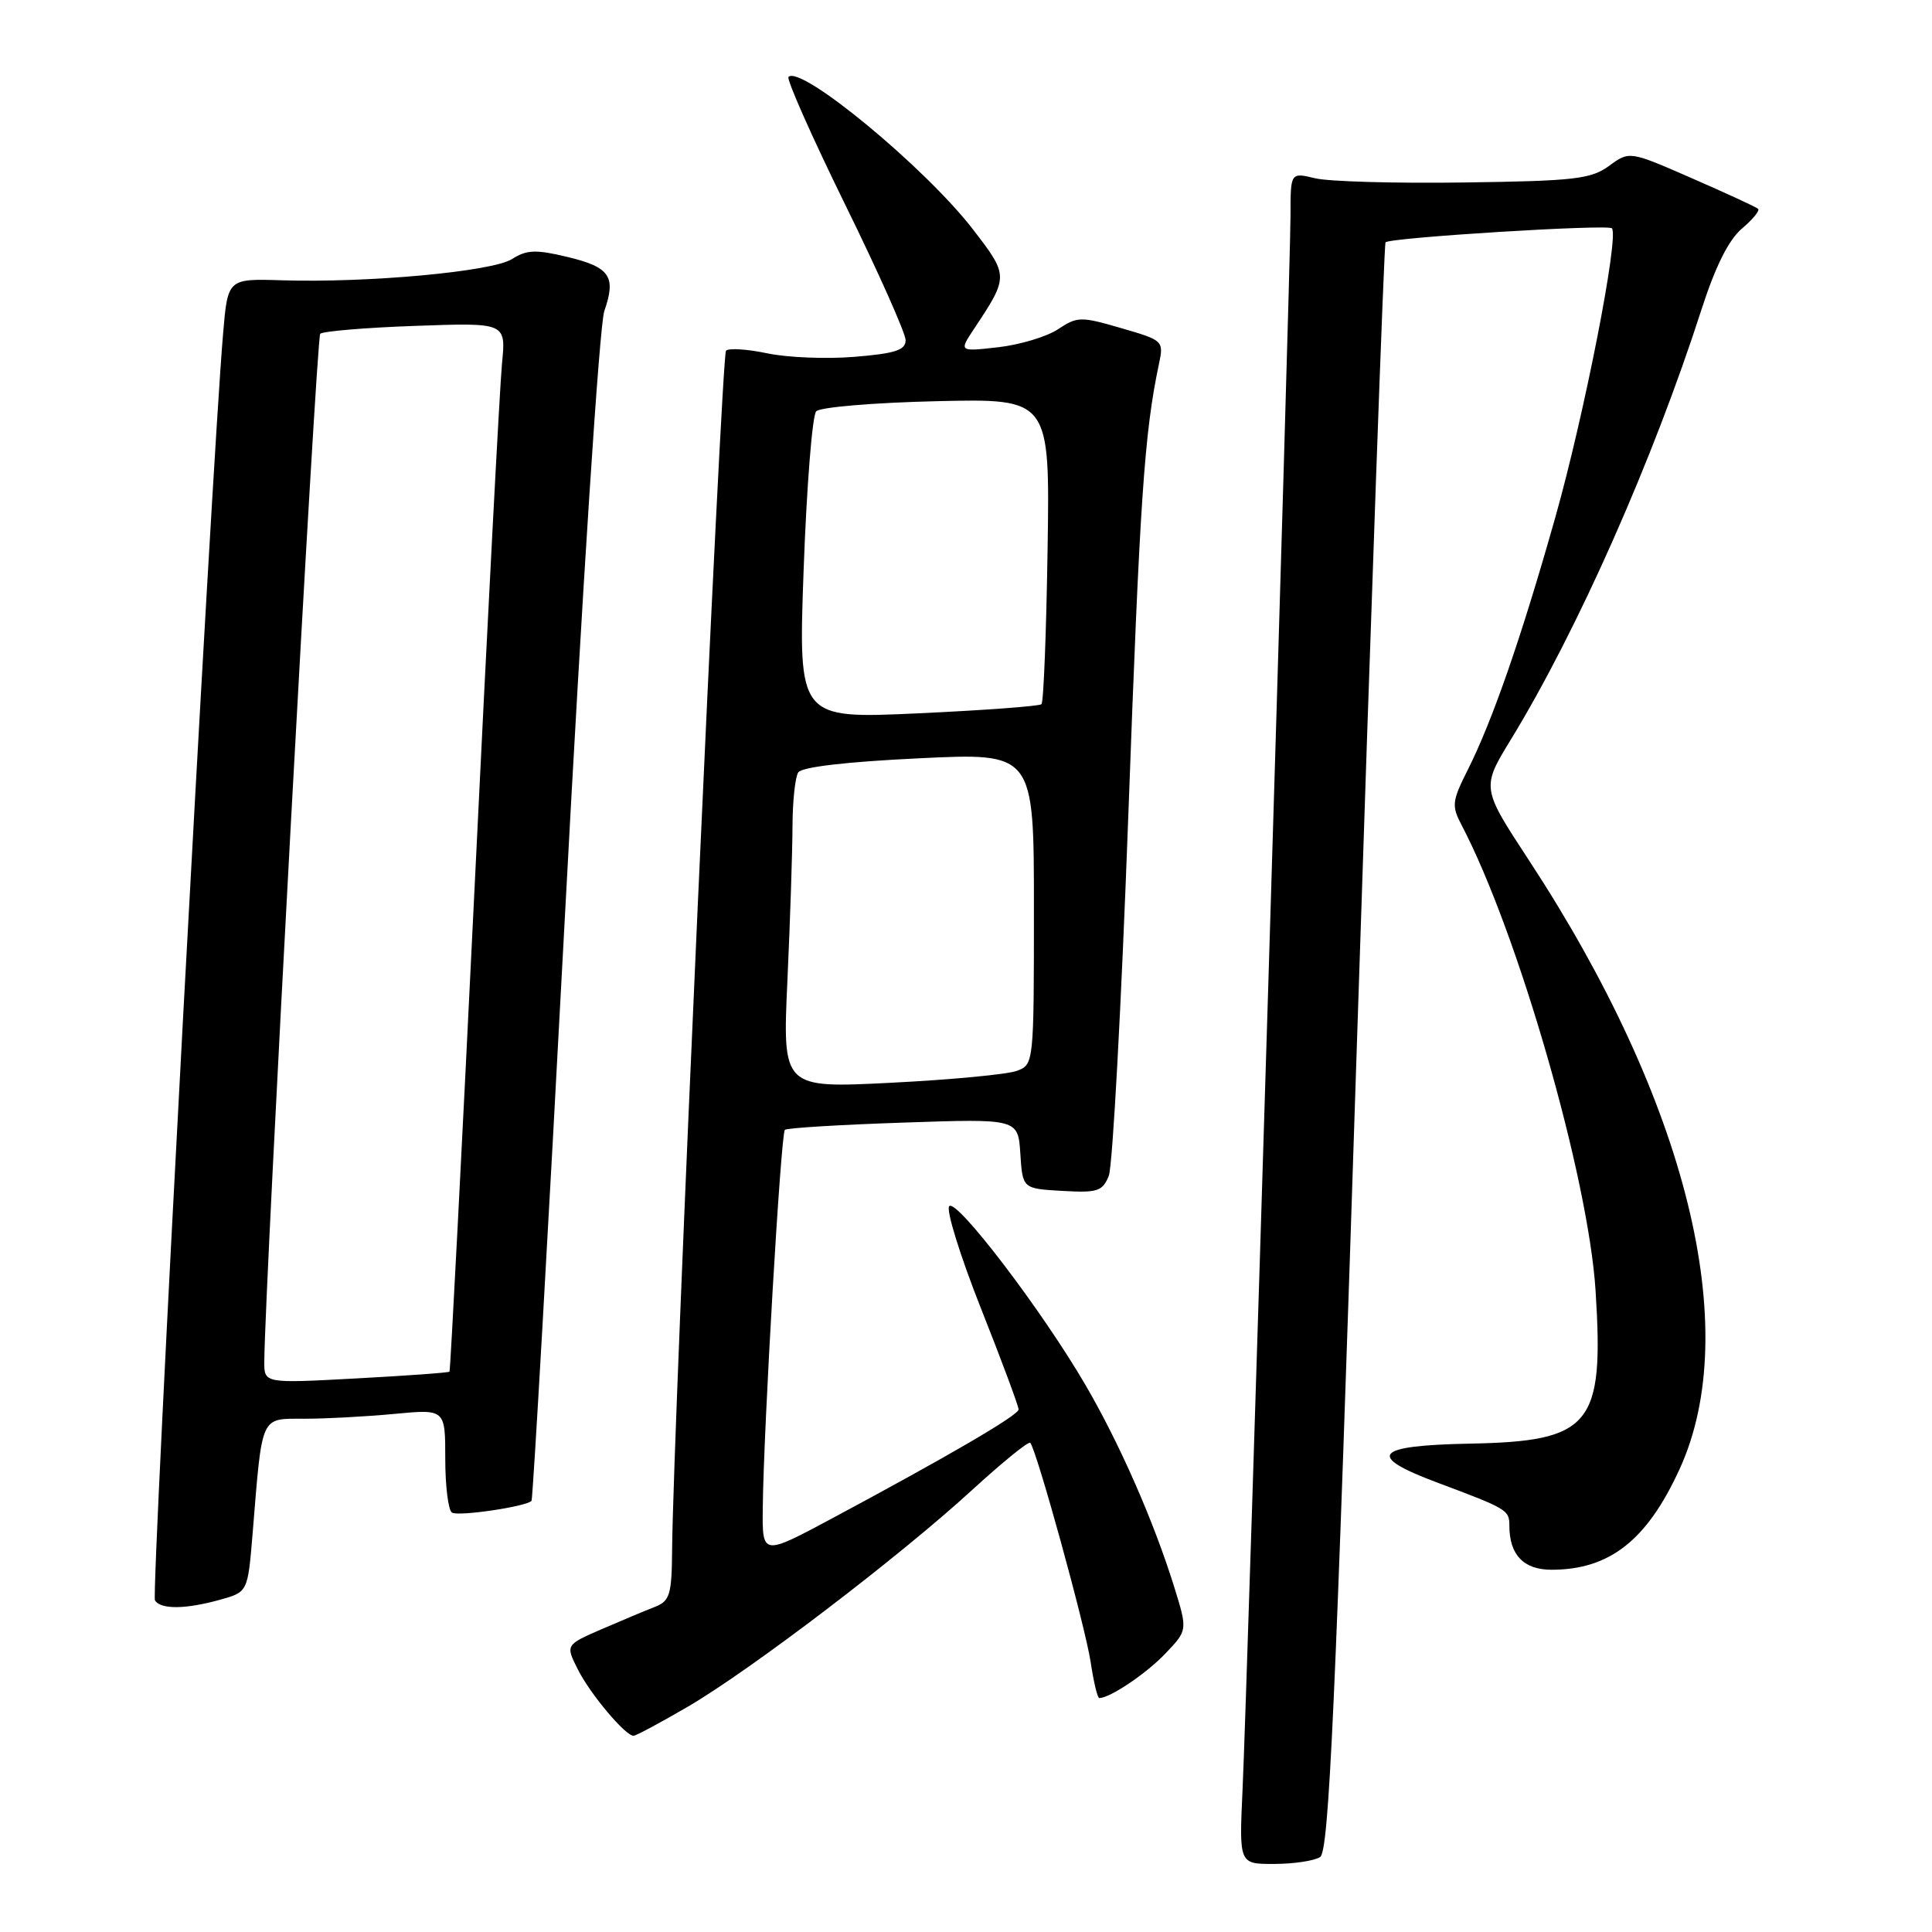 <?xml version="1.0" encoding="UTF-8" standalone="no"?>
<!DOCTYPE svg PUBLIC "-//W3C//DTD SVG 1.1//EN" "http://www.w3.org/Graphics/SVG/1.1/DTD/svg11.dtd" >
<svg xmlns="http://www.w3.org/2000/svg" xmlns:xlink="http://www.w3.org/1999/xlink" version="1.1" viewBox="0 0 256 256">
 <g >
 <path fill="currentColor"
d=" M 174.92 246.07 C 176.09 245.33 176.93 226.79 179.78 138.84 C 181.68 80.35 183.39 32.32 183.59 32.11 C 184.16 31.48 213.03 29.69 213.58 30.25 C 214.58 31.24 209.93 54.97 206.07 68.61 C 201.58 84.49 197.76 95.50 194.48 102.02 C 192.40 106.15 192.33 106.78 193.66 109.31 C 201.14 123.59 210.46 155.96 211.42 171.00 C 212.57 188.90 210.84 190.99 194.68 191.29 C 182.06 191.54 180.95 192.90 190.50 196.47 C 199.75 199.93 200.00 200.09 200.00 202.17 C 200.00 206.02 201.89 208.00 205.57 208.00 C 213.28 208.00 218.23 204.11 222.56 194.65 C 231.02 176.17 223.55 145.98 202.60 114.00 C 196.29 104.38 196.29 104.38 200.23 97.94 C 209.05 83.49 219.04 60.94 225.46 41.00 C 227.30 35.29 229.06 31.78 230.81 30.29 C 232.25 29.08 233.21 27.90 232.96 27.67 C 232.71 27.44 228.77 25.62 224.21 23.63 C 215.91 20.00 215.91 20.00 213.21 21.98 C 210.81 23.73 208.64 23.98 194.00 24.18 C 184.93 24.31 176.04 24.06 174.25 23.62 C 171.00 22.84 171.00 22.84 171.00 28.55 C 171.00 35.60 165.27 223.78 164.64 237.25 C 164.19 247.00 164.19 247.00 168.84 246.98 C 171.40 246.98 174.14 246.57 174.92 246.07 Z  M 91.20 226.11 C 99.56 221.22 119.19 206.25 128.79 197.45 C 132.81 193.77 136.28 190.95 136.51 191.18 C 137.32 191.99 143.82 215.56 144.52 220.25 C 144.91 222.86 145.42 225.00 145.66 225.00 C 147.08 225.00 151.92 221.74 154.43 219.09 C 157.37 216.01 157.37 216.01 155.58 210.25 C 152.86 201.53 148.36 191.28 143.82 183.50 C 138.09 173.67 126.78 158.82 125.78 159.82 C 125.32 160.28 127.21 166.36 129.97 173.34 C 132.74 180.31 134.98 186.36 134.97 186.76 C 134.93 187.54 125.81 192.86 110.25 201.20 C 101.00 206.15 101.00 206.15 101.07 199.83 C 101.18 189.23 103.47 150.20 104.00 149.71 C 104.28 149.46 111.34 149.03 119.70 148.75 C 134.90 148.23 134.90 148.23 135.20 152.87 C 135.50 157.50 135.50 157.50 140.75 157.80 C 145.43 158.07 146.09 157.86 146.92 155.80 C 147.43 154.54 148.59 133.03 149.51 108.00 C 151.03 66.22 151.63 57.41 153.55 48.31 C 154.22 45.15 154.18 45.11 148.57 43.48 C 143.22 41.92 142.76 41.93 140.20 43.62 C 138.72 44.61 135.15 45.68 132.28 46.01 C 127.06 46.60 127.06 46.60 129.08 43.55 C 133.67 36.64 133.67 36.55 128.91 30.38 C 122.59 22.19 106.10 8.57 104.48 10.19 C 104.19 10.48 107.56 18.08 111.97 27.07 C 116.39 36.06 120.00 44.17 120.00 45.07 C 120.00 46.39 118.63 46.84 113.25 47.28 C 109.54 47.59 104.33 47.38 101.68 46.82 C 99.03 46.26 96.56 46.10 96.20 46.47 C 95.59 47.07 89.18 189.55 89.06 205.27 C 89.01 211.35 88.77 212.14 86.75 212.93 C 85.51 213.41 82.35 214.74 79.71 215.88 C 74.93 217.96 74.93 217.96 76.58 221.23 C 78.22 224.49 82.86 230.00 83.95 230.00 C 84.27 230.00 87.53 228.25 91.20 226.11 Z  M 29.17 211.97 C 32.83 210.95 32.83 210.95 33.47 203.23 C 34.77 187.28 34.44 188.00 40.34 187.99 C 43.18 187.99 48.54 187.70 52.25 187.35 C 59.00 186.71 59.00 186.71 59.00 193.30 C 59.00 196.92 59.40 200.13 59.89 200.43 C 60.75 200.96 69.74 199.63 70.43 198.87 C 70.61 198.67 72.60 163.85 74.85 121.50 C 77.16 77.97 79.43 43.08 80.07 41.23 C 81.67 36.63 80.84 35.40 75.16 34.04 C 70.99 33.04 69.79 33.09 67.84 34.33 C 65.24 35.98 48.82 37.50 37.34 37.14 C 30.18 36.92 30.18 36.92 29.56 44.21 C 28.01 62.40 20.01 211.21 20.53 212.05 C 21.29 213.28 24.57 213.25 29.17 211.97 Z  M 104.34 129.85 C 104.70 121.96 105.00 112.80 105.01 109.50 C 105.02 106.20 105.36 102.98 105.77 102.35 C 106.23 101.63 112.15 100.94 121.75 100.48 C 137.00 99.74 137.00 99.74 137.00 120.40 C 137.00 140.90 136.98 141.06 134.75 141.89 C 133.51 142.36 126.02 143.07 118.09 143.47 C 103.68 144.20 103.68 144.20 104.34 129.85 Z  M 106.49 75.38 C 106.89 64.44 107.63 55.05 108.15 54.50 C 108.67 53.95 115.85 53.35 124.11 53.16 C 139.12 52.81 139.12 52.81 138.81 72.83 C 138.64 83.83 138.28 93.05 138.00 93.31 C 137.72 93.57 130.36 94.12 121.64 94.52 C 105.77 95.25 105.77 95.25 106.49 75.38 Z  M 35.02 180.40 C 35.10 170.19 41.92 44.74 42.43 44.23 C 42.78 43.89 48.46 43.41 55.05 43.18 C 67.05 42.75 67.05 42.75 66.52 48.13 C 66.23 51.08 64.59 82.30 62.89 117.50 C 61.18 152.70 59.68 181.61 59.56 181.75 C 59.44 181.89 53.86 182.29 47.17 182.65 C 35.00 183.31 35.00 183.31 35.02 180.40 Z "/>
</g>
</svg>